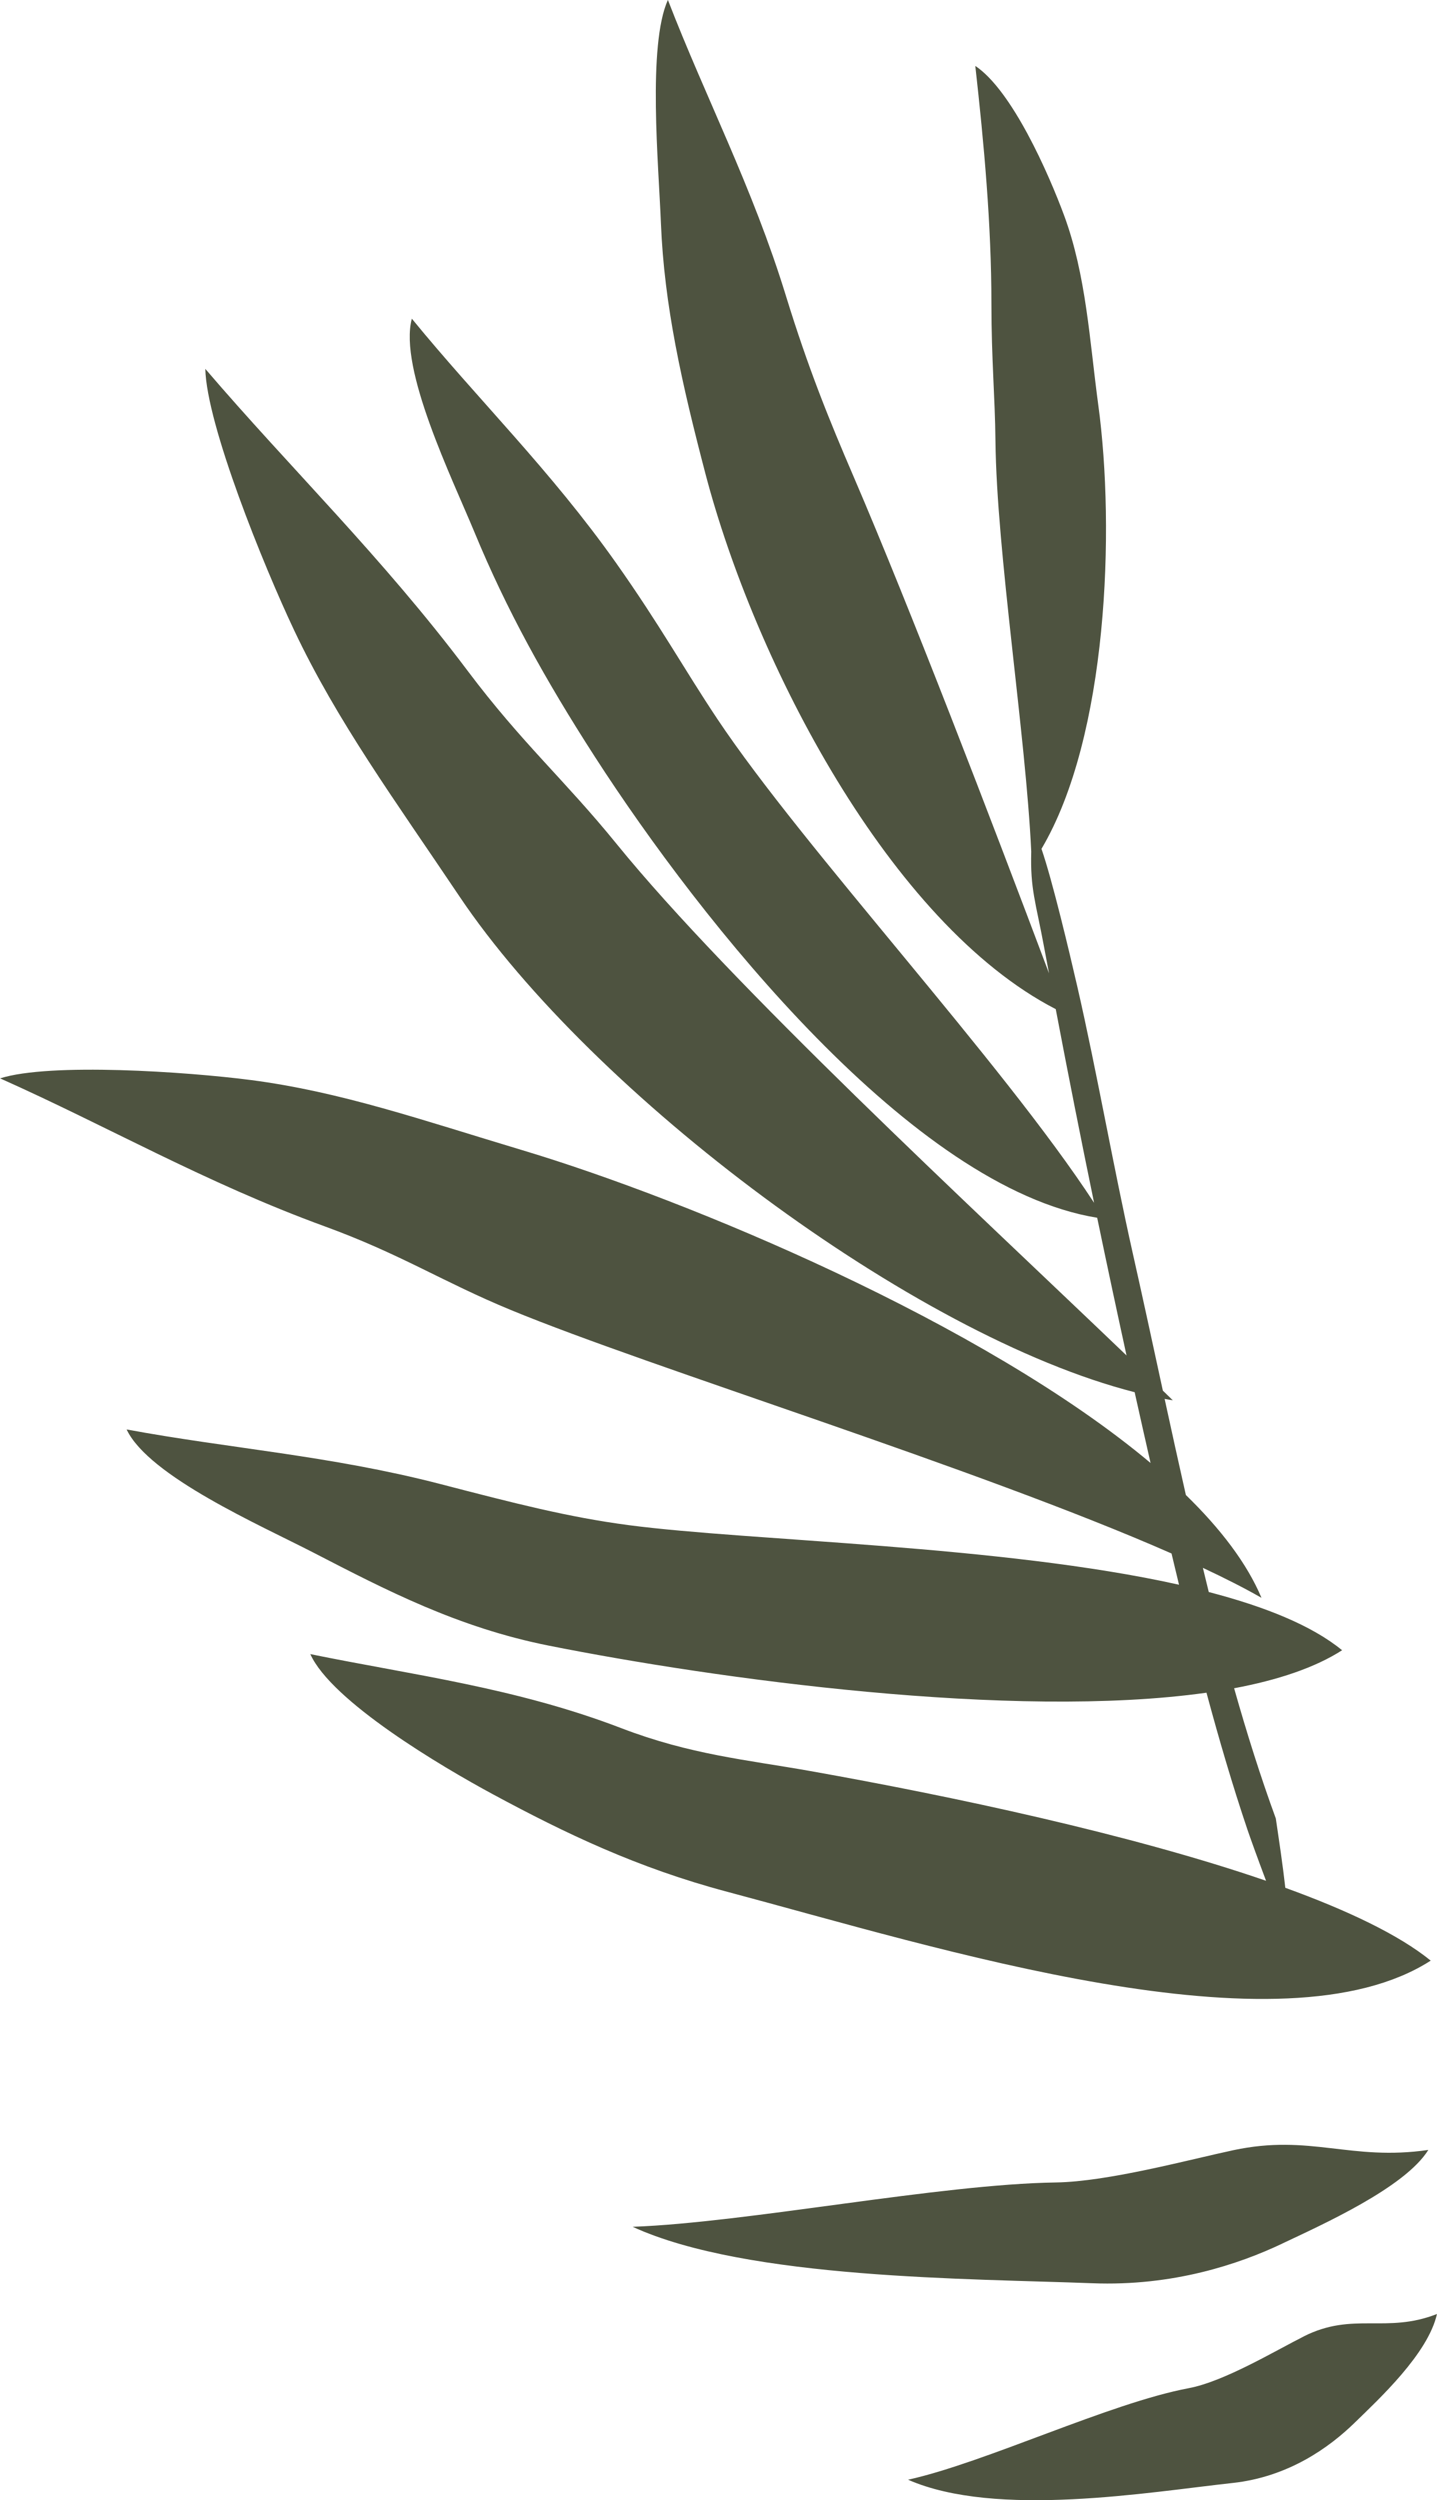 <?xml version="1.0" encoding="UTF-8"?>
<svg id="Lag_3" data-name="Lag 3" xmlns="http://www.w3.org/2000/svg" viewBox="0 0 356.49 620.21">
  <defs>
    <style>
      .cls-1 {
        fill: #4e5340;
      }
    </style>
  </defs>
  <path class="cls-1" d="M354.95,486.37c-7.89-6.42-20.65-12.48-36.09-18.08-.65-5.78-1.5-11.4-2.36-17.21-3.77-10.3-7.18-21.12-10.34-32.29,10.83-2.03,20.03-5.09,26.79-9.43-7.52-6.16-19.16-10.82-33.08-14.44-.49-1.99-.98-3.99-1.46-6,5.43,2.55,10.33,5.03,14.54,7.44-3.6-8.56-10.15-17.13-18.76-25.51-1.79-7.91-3.54-15.87-5.27-23.84.68.12,1.36.25,2.03.35-.8-.78-1.64-1.6-2.47-2.4-2.47-11.38-4.92-22.76-7.45-34.01-4.79-21.3-8.93-45.12-13.74-66.08-2.01-8.74-6.22-26.5-8.92-34.3,16.46-27.79,18.28-79.3,14.09-110.11-2.14-15.76-2.98-32.21-8.51-47.11-3.81-10.26-12.84-30.88-22-37,2.17,19.38,4,39.43,4,59,0,14,.89,22.91,1,34,.29,27.62,7.54,73.05,8.88,101.91-.27,9.34,1.12,12.53,3.16,23.54.41,2.21.83,4.42,1.25,6.64-14.5-38.57-34.47-90.61-48.53-123.33-5.97-13.88-11.14-26.53-16.75-44.76-8.28-26.94-19.92-49.14-29.27-73.37-5.07,11.3-2.3,40.89-1.73,55.37.81,20.41,5.16,39.66,11,62,12.3,47.03,45.84,111.79,86.95,132.98,3.05,16.07,6.22,32.08,9.51,48.04-22.94-35.14-72.02-87.87-93.46-120.02-8.38-12.57-14.12-23.12-25.12-38.7-16.27-23.02-34.24-40.49-50.67-60.6-3.32,12.42,10.01,39.6,15.61,53.15,7.81,18.88,17.26,36.08,29.77,55.49,26.43,41,78.85,106.97,124.64,114.39,2.37,11.42,4.8,22.81,7.28,34.16-38.87-37.25-98-91.81-126.5-126.89-13-16-23.43-24.94-37-43-21.28-28.31-43.79-50.01-65.04-74.85.33,13.93,14.43,48.77,22.04,64.85,10.73,22.68,24.87,41.97,41,66,32.92,49.05,112.66,109.03,167.51,123,1.3,5.86,2.62,11.72,3.95,17.56-41.48-34.8-114.96-65.33-155.84-77.59-24.81-7.44-44.98-14.5-67.4-17.41-15.89-2.06-49.79-4.35-62.17-.41,26.66,11.88,50.83,25.87,80.56,36.72,18.96,6.92,29.18,13.74,46.2,20.76,35.01,14.45,115.42,39.05,163.85,60.38.61,2.59,1.23,5.17,1.86,7.75-44.21-9.86-106.38-10.81-136.51-14.78-14.98-1.97-28.29-5.41-46.75-10.2-27.29-7.07-52.29-8.8-77.82-13.54,5.49,11.63,33.22,23.78,46.24,30.5,18.15,9.37,35.92,18.64,58.56,23.14,41.07,8.18,115.02,18.45,163.09,11.66,3.13,11.62,6.46,22.99,10.14,33.9.62,1.84,2.45,6.94,4.64,12.76-33.58-11.56-78.05-21-113.1-27.23-15.84-2.81-29.66-4.04-46.82-10.62-26.32-10.09-51.74-13.18-77.18-18.38,5.28,11.72,32.4,27.81,45.3,34.77,17.98,9.7,35.83,18.26,58.14,24.19,52.21,13.89,137.43,41.03,174.56,17.04Z"/>
  <path class="cls-1" d="M318.1,556.54c9.89-4.69,30.43-13.87,36.24-23.23-19.3,2.82-29.25-4.02-48.39.07-10.92,2.33-31.06,7.81-44,8-29,.43-76.5,9.95-105,11,28.45,13.07,84.13,12.83,114,14,20.13.79,36.48-4.77,47.15-9.83Z"/>
  <path class="cls-1" d="M323.45,579.57c-7.02,3.52-19.74,11.19-28.54,12.84-19.73,3.71-50.37,18.44-69.64,22.71,21.9,9.61,59.88,3.05,80.5.81,13.9-1.51,24.02-8.82,30.35-15,5.87-5.73,18.17-17.07,20.36-26.92-12.65,4.96-20.74-.63-33.04,5.55Z"/>
</svg>